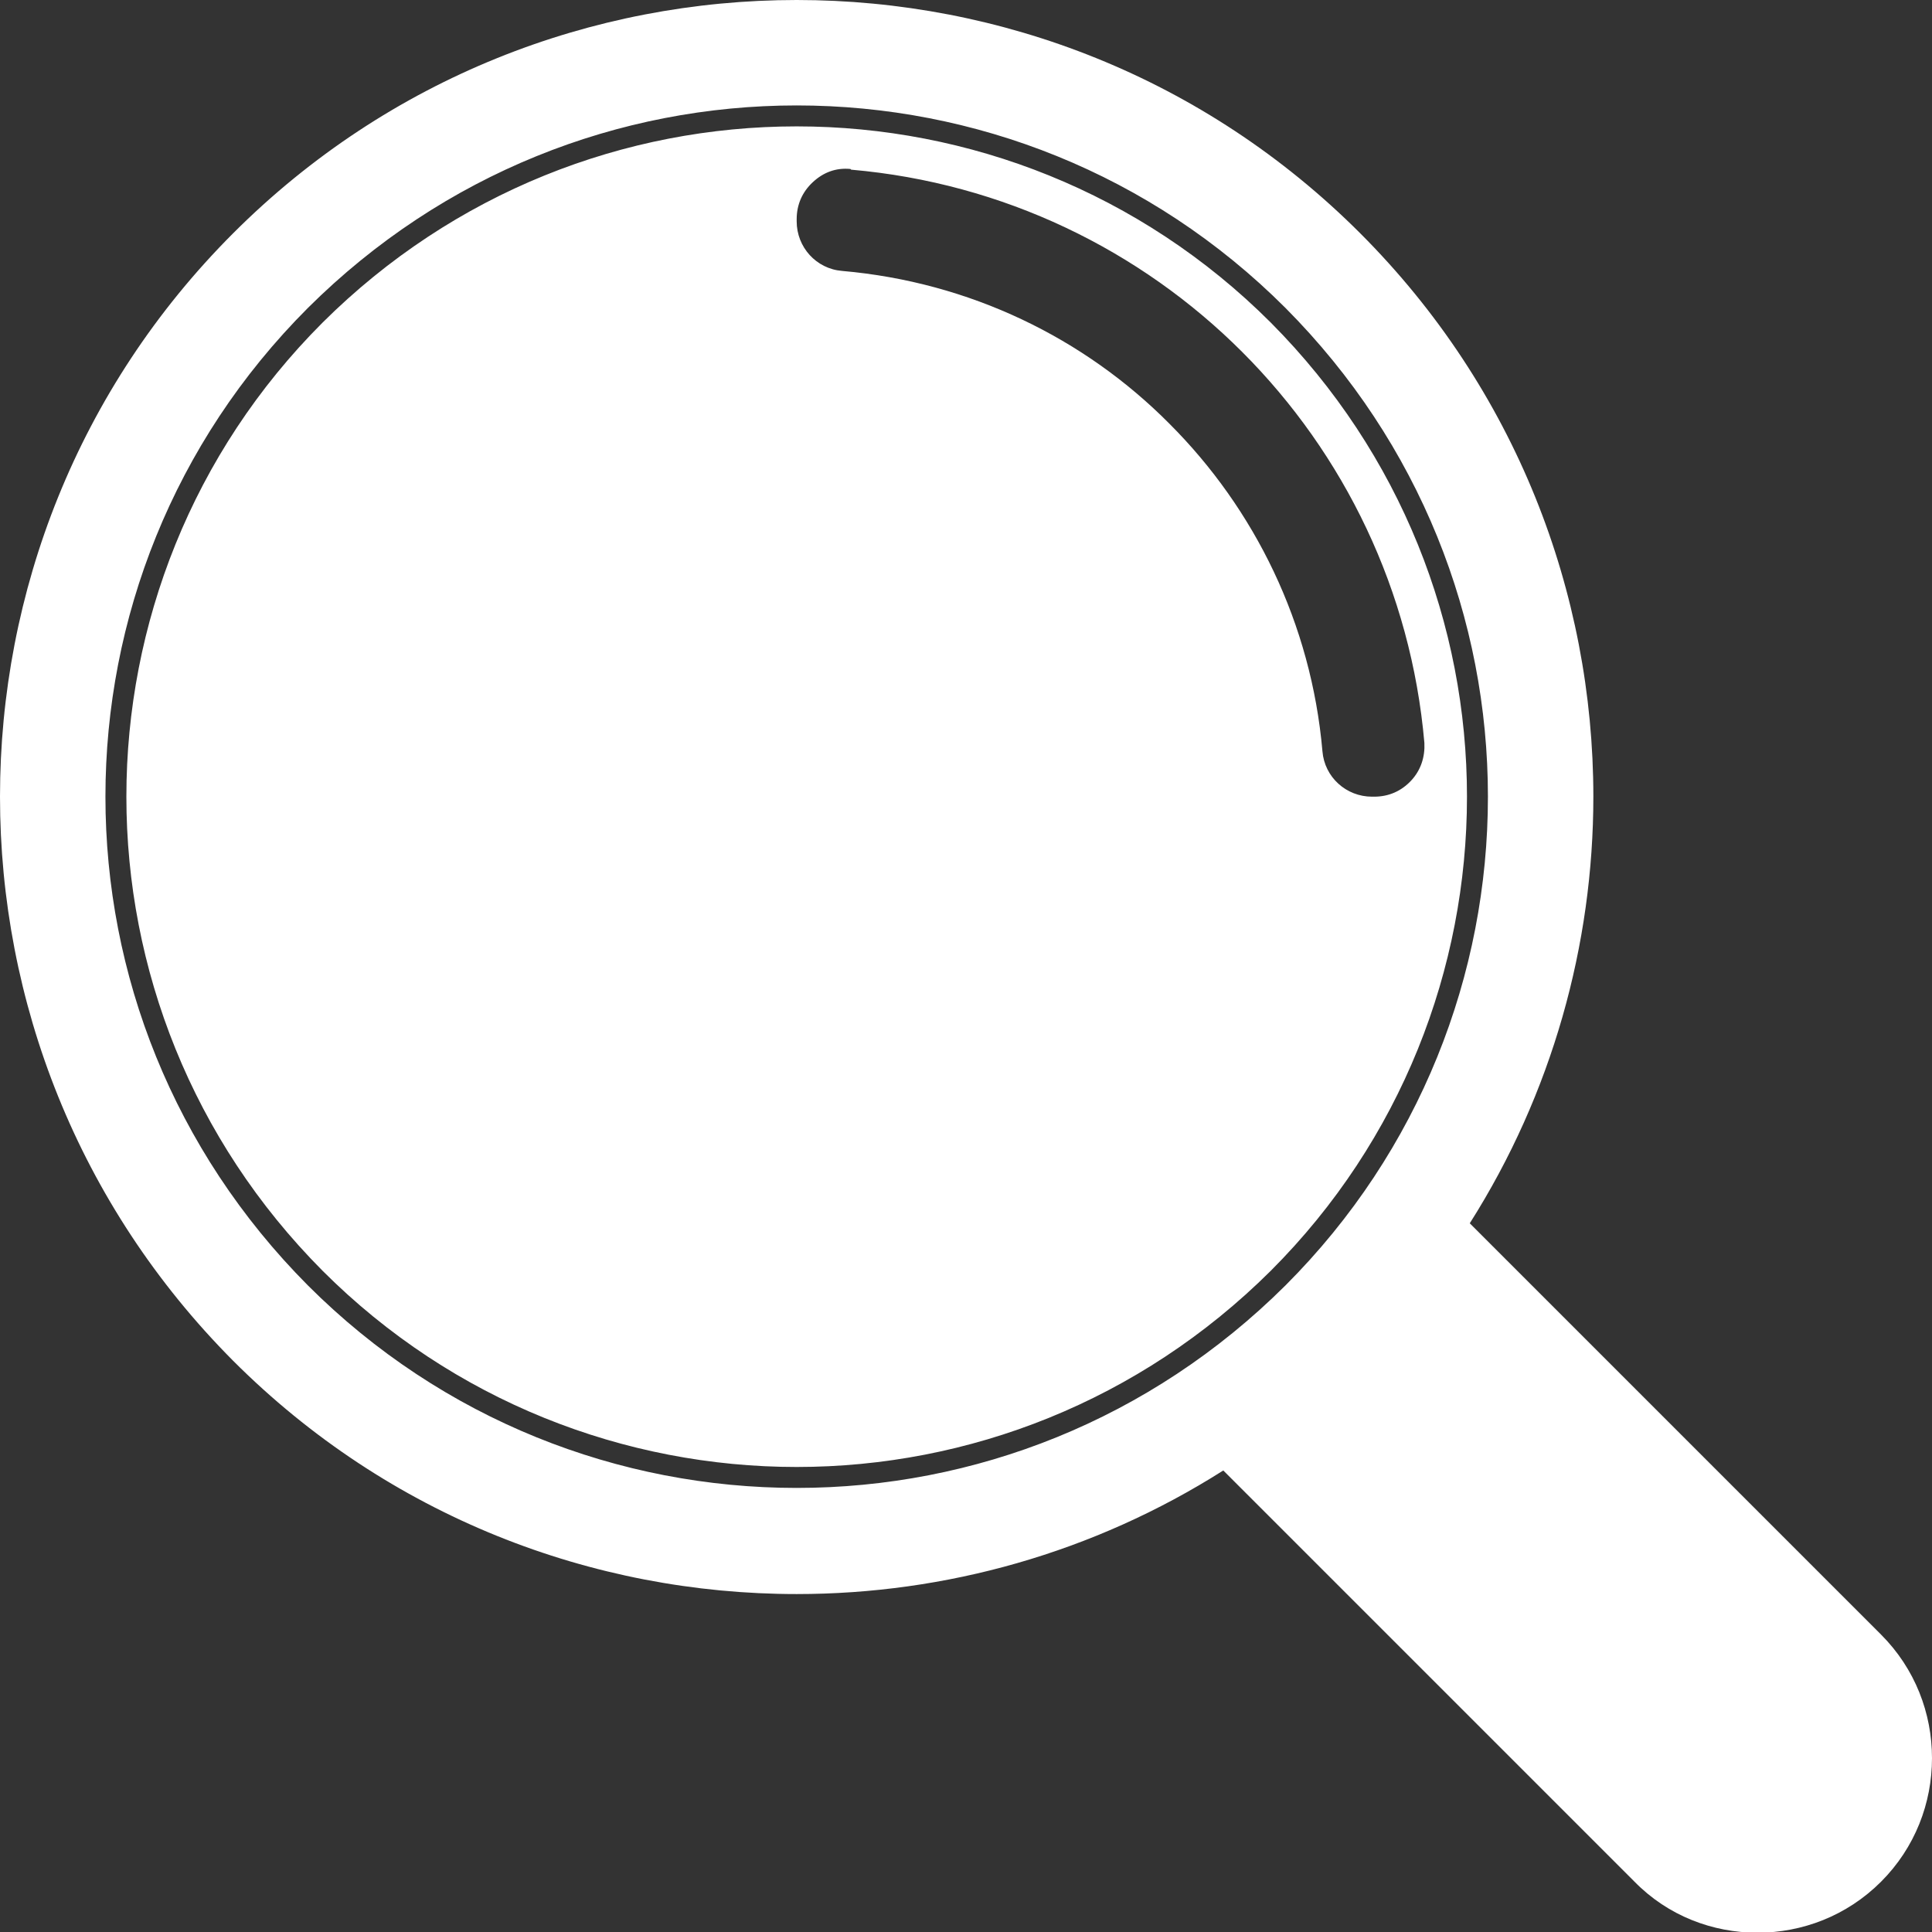 <?xml version="1.0" encoding="UTF-8"?>
<svg id="Layer_2" data-name="Layer 2" xmlns="http://www.w3.org/2000/svg" viewBox="0 0 27.67 27.67">
  <rect x="0" y="0" width="27.67" height="27.67" fill="#333333" stroke="none"/>
  <defs>
    <style>
      .cls-1 {
        fill: #fff;
        fill-rule: evenodd;
      }
    </style>
  </defs>
  <g id="Layer_1-2" data-name="Layer 1">
    <path class="cls-1" d="M3.34,3.34C5.57,1.11,8.49,0,11.41,0s5.84,1.11,8.07,3.34c2.23,2.23,3.34,5.15,3.34,8.07,0,2.12-.59,4.25-1.77,6.11l5.89,5.89h0c.49.49.73,1.13.73,1.77s-.24,1.28-.73,1.77c-.49.49-1.13.73-1.77.73s-1.28-.24-1.76-.73h0l-5.89-5.89c-1.86,1.18-3.98,1.77-6.11,1.77-2.92,0-5.84-1.11-8.07-3.34C1.11,17.25,0,14.33,0,11.41S1.11,5.57,3.34,3.34h0ZM4.41,4.41c-1.93,1.93-2.9,4.46-2.9,7s.97,5.06,2.9,7c1.93,1.93,4.46,2.9,7,2.9s5.06-.97,7-2.9c1.93-1.93,2.9-4.46,2.9-7s-.97-5.06-2.9-7c-1.93-1.93-4.46-2.9-7-2.9s-5.06.97-7,2.9h0ZM11.41,1.81c-2.46,0-4.91.94-6.79,2.81-1.87,1.87-2.81,4.33-2.81,6.79s.94,4.91,2.81,6.79c1.87,1.87,4.33,2.81,6.79,2.81s4.91-.94,6.79-2.81c1.87-1.87,2.81-4.33,2.81-6.79s-.94-4.91-2.81-6.79c-1.87-1.87-4.33-2.81-6.79-2.81h0ZM12.18,2.42c-.21-.02-.39.05-.54.19s-.23.32-.23.53v.03c0,.37.28.68.65.71,1.83.16,3.47.96,4.69,2.19,1.22,1.22,2.03,2.86,2.19,4.69.03.37.34.65.71.65h.03c.21,0,.39-.08.53-.23s.2-.34.19-.54c-.19-2.18-1.15-4.14-2.61-5.6-1.46-1.46-3.42-2.42-5.6-2.61Z"/>
  </g>
</svg>